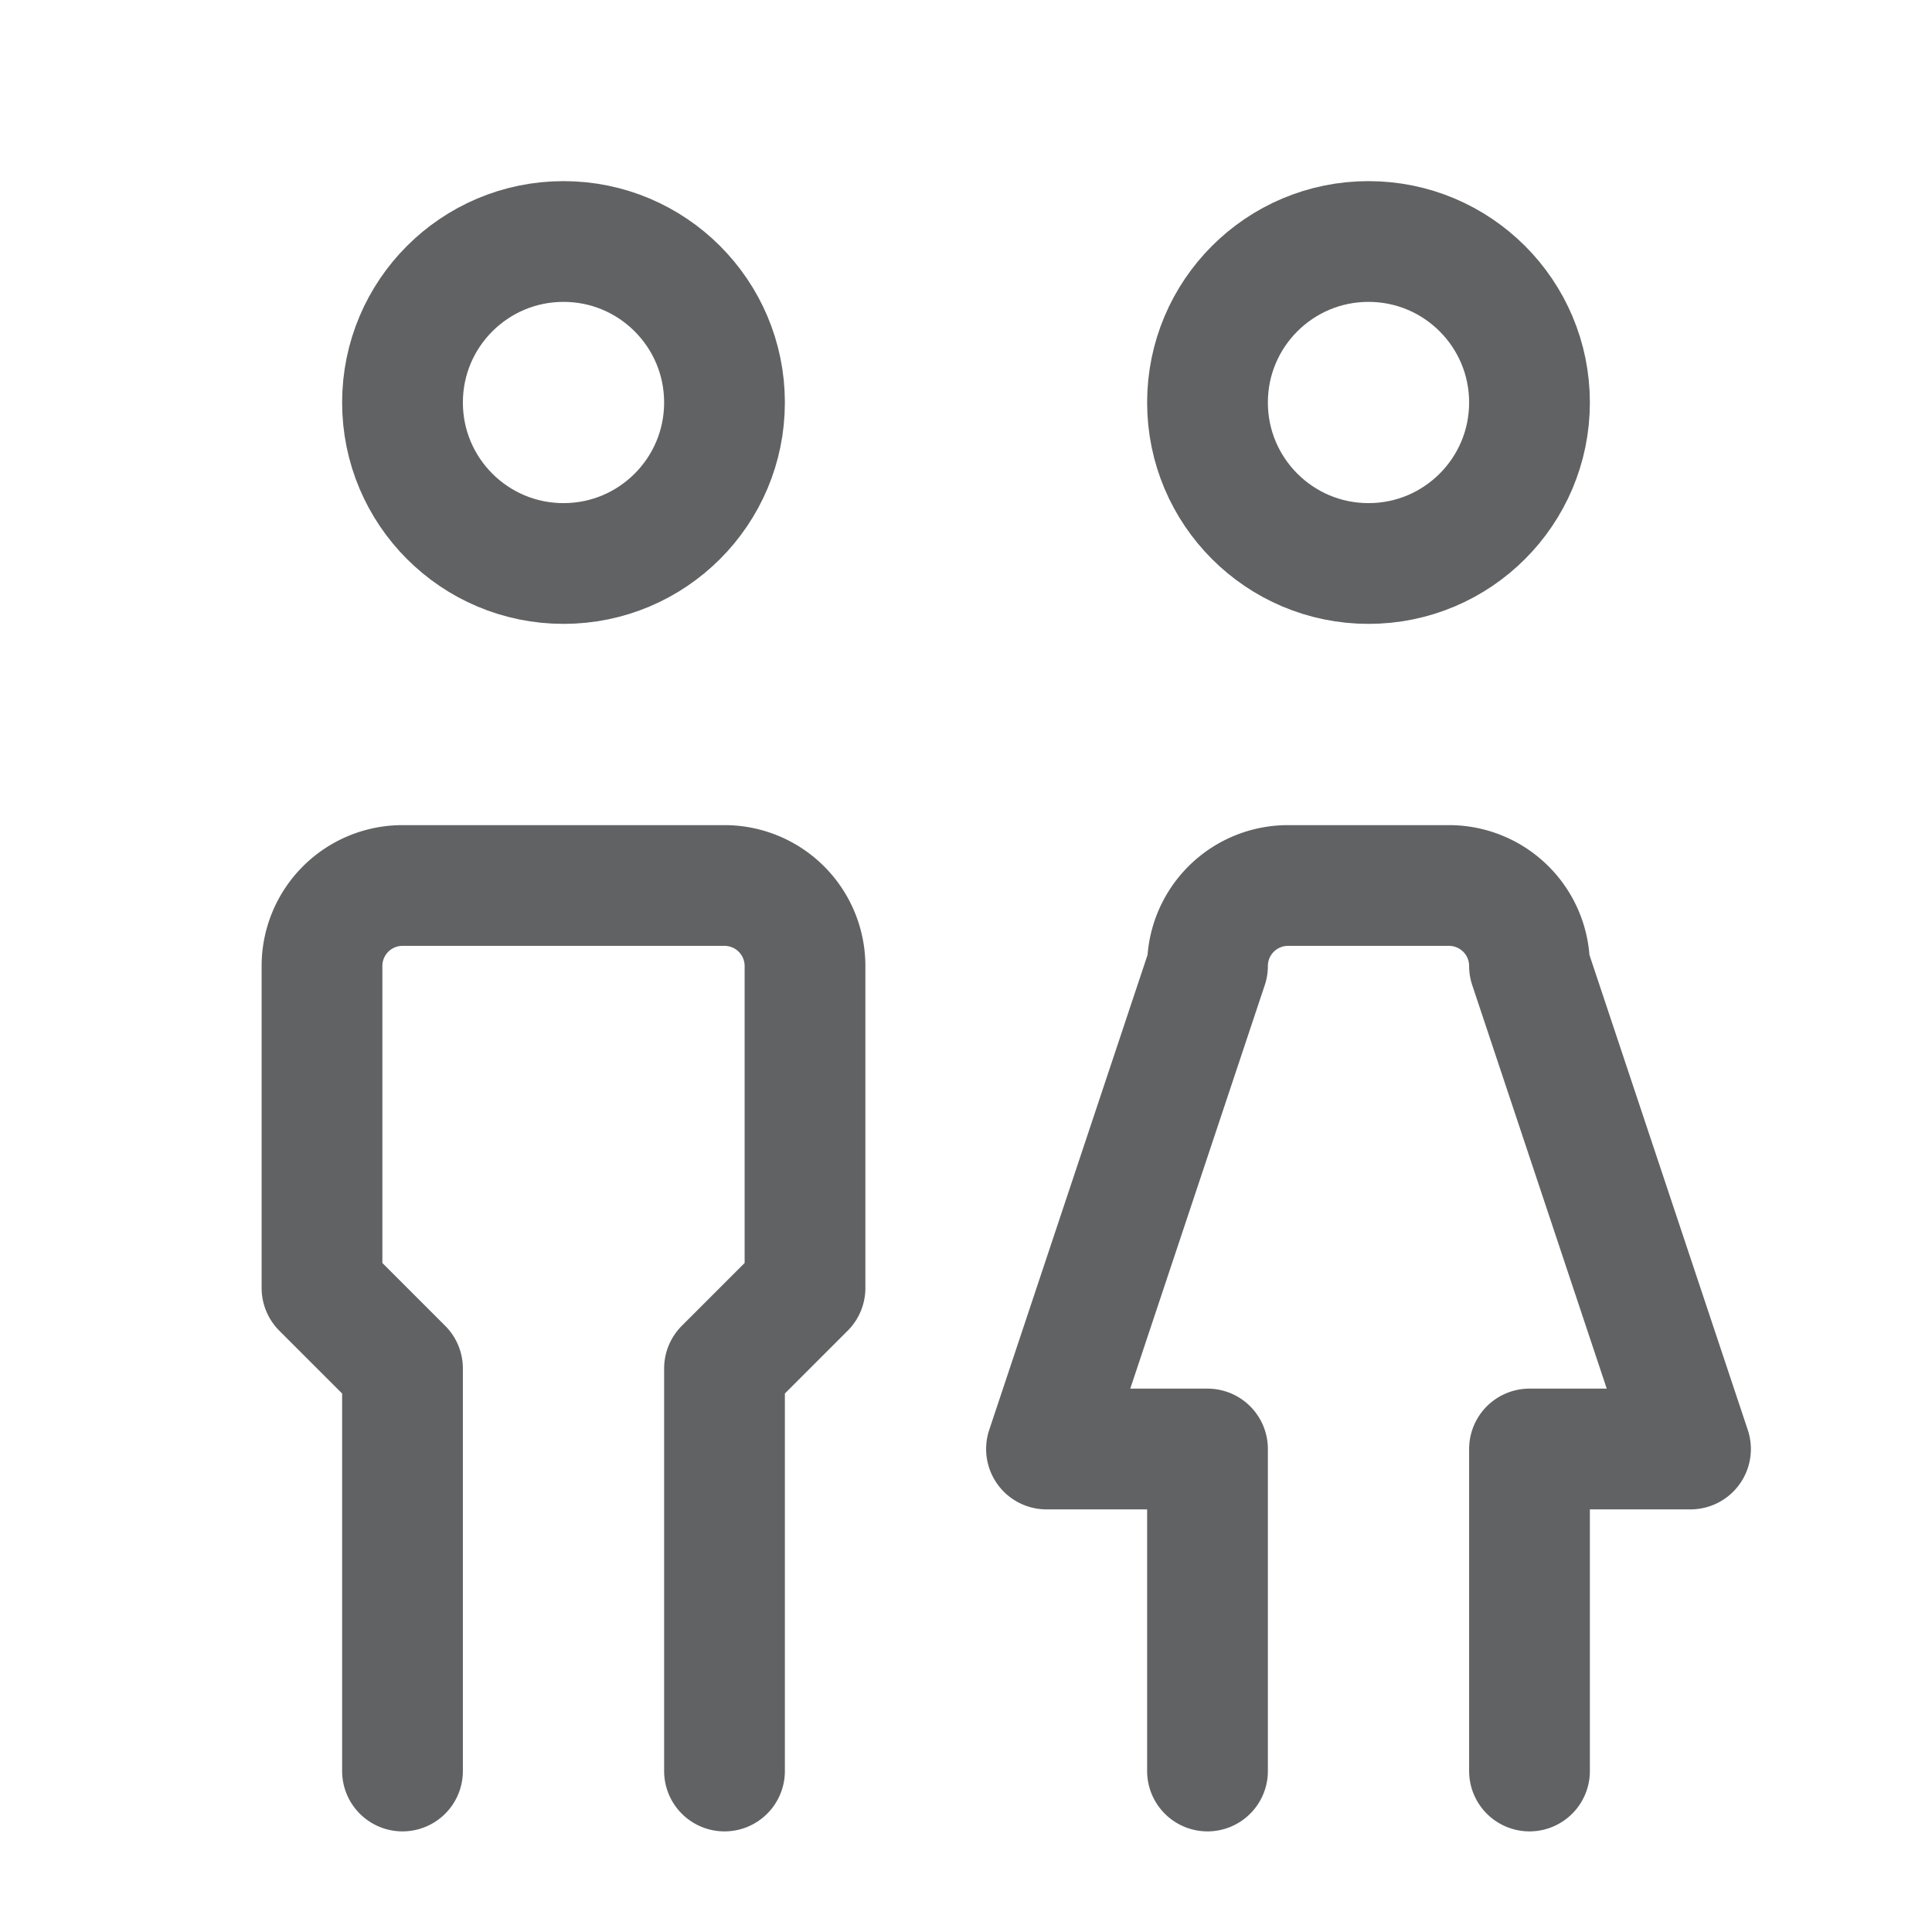 <svg xmlns="http://www.w3.org/2000/svg" class="icon icon-tabler icon-tabler-friends" width="32" height="32" viewBox="0 0 24 24" stroke-width="1.5" stroke="#616263" fill="none" stroke-linecap="round" stroke-linejoin="round">
  <path stroke="none" d="M0 0h24v24H0z" fill="none"/>
  <circle cx="7" cy="5" r="2" />
  <path d="M5 22v-5l-1 -1v-4a1 1 0 0 1 1 -1h4a1 1 0 0 1 1 1v4l-1 1v5" />
  <circle cx="17" cy="5" r="2" />
  <path d="M15 22v-4h-2l2 -6a1 1 0 0 1 1 -1h2a1 1 0 0 1 1 1l2 6h-2v4" />
</svg>